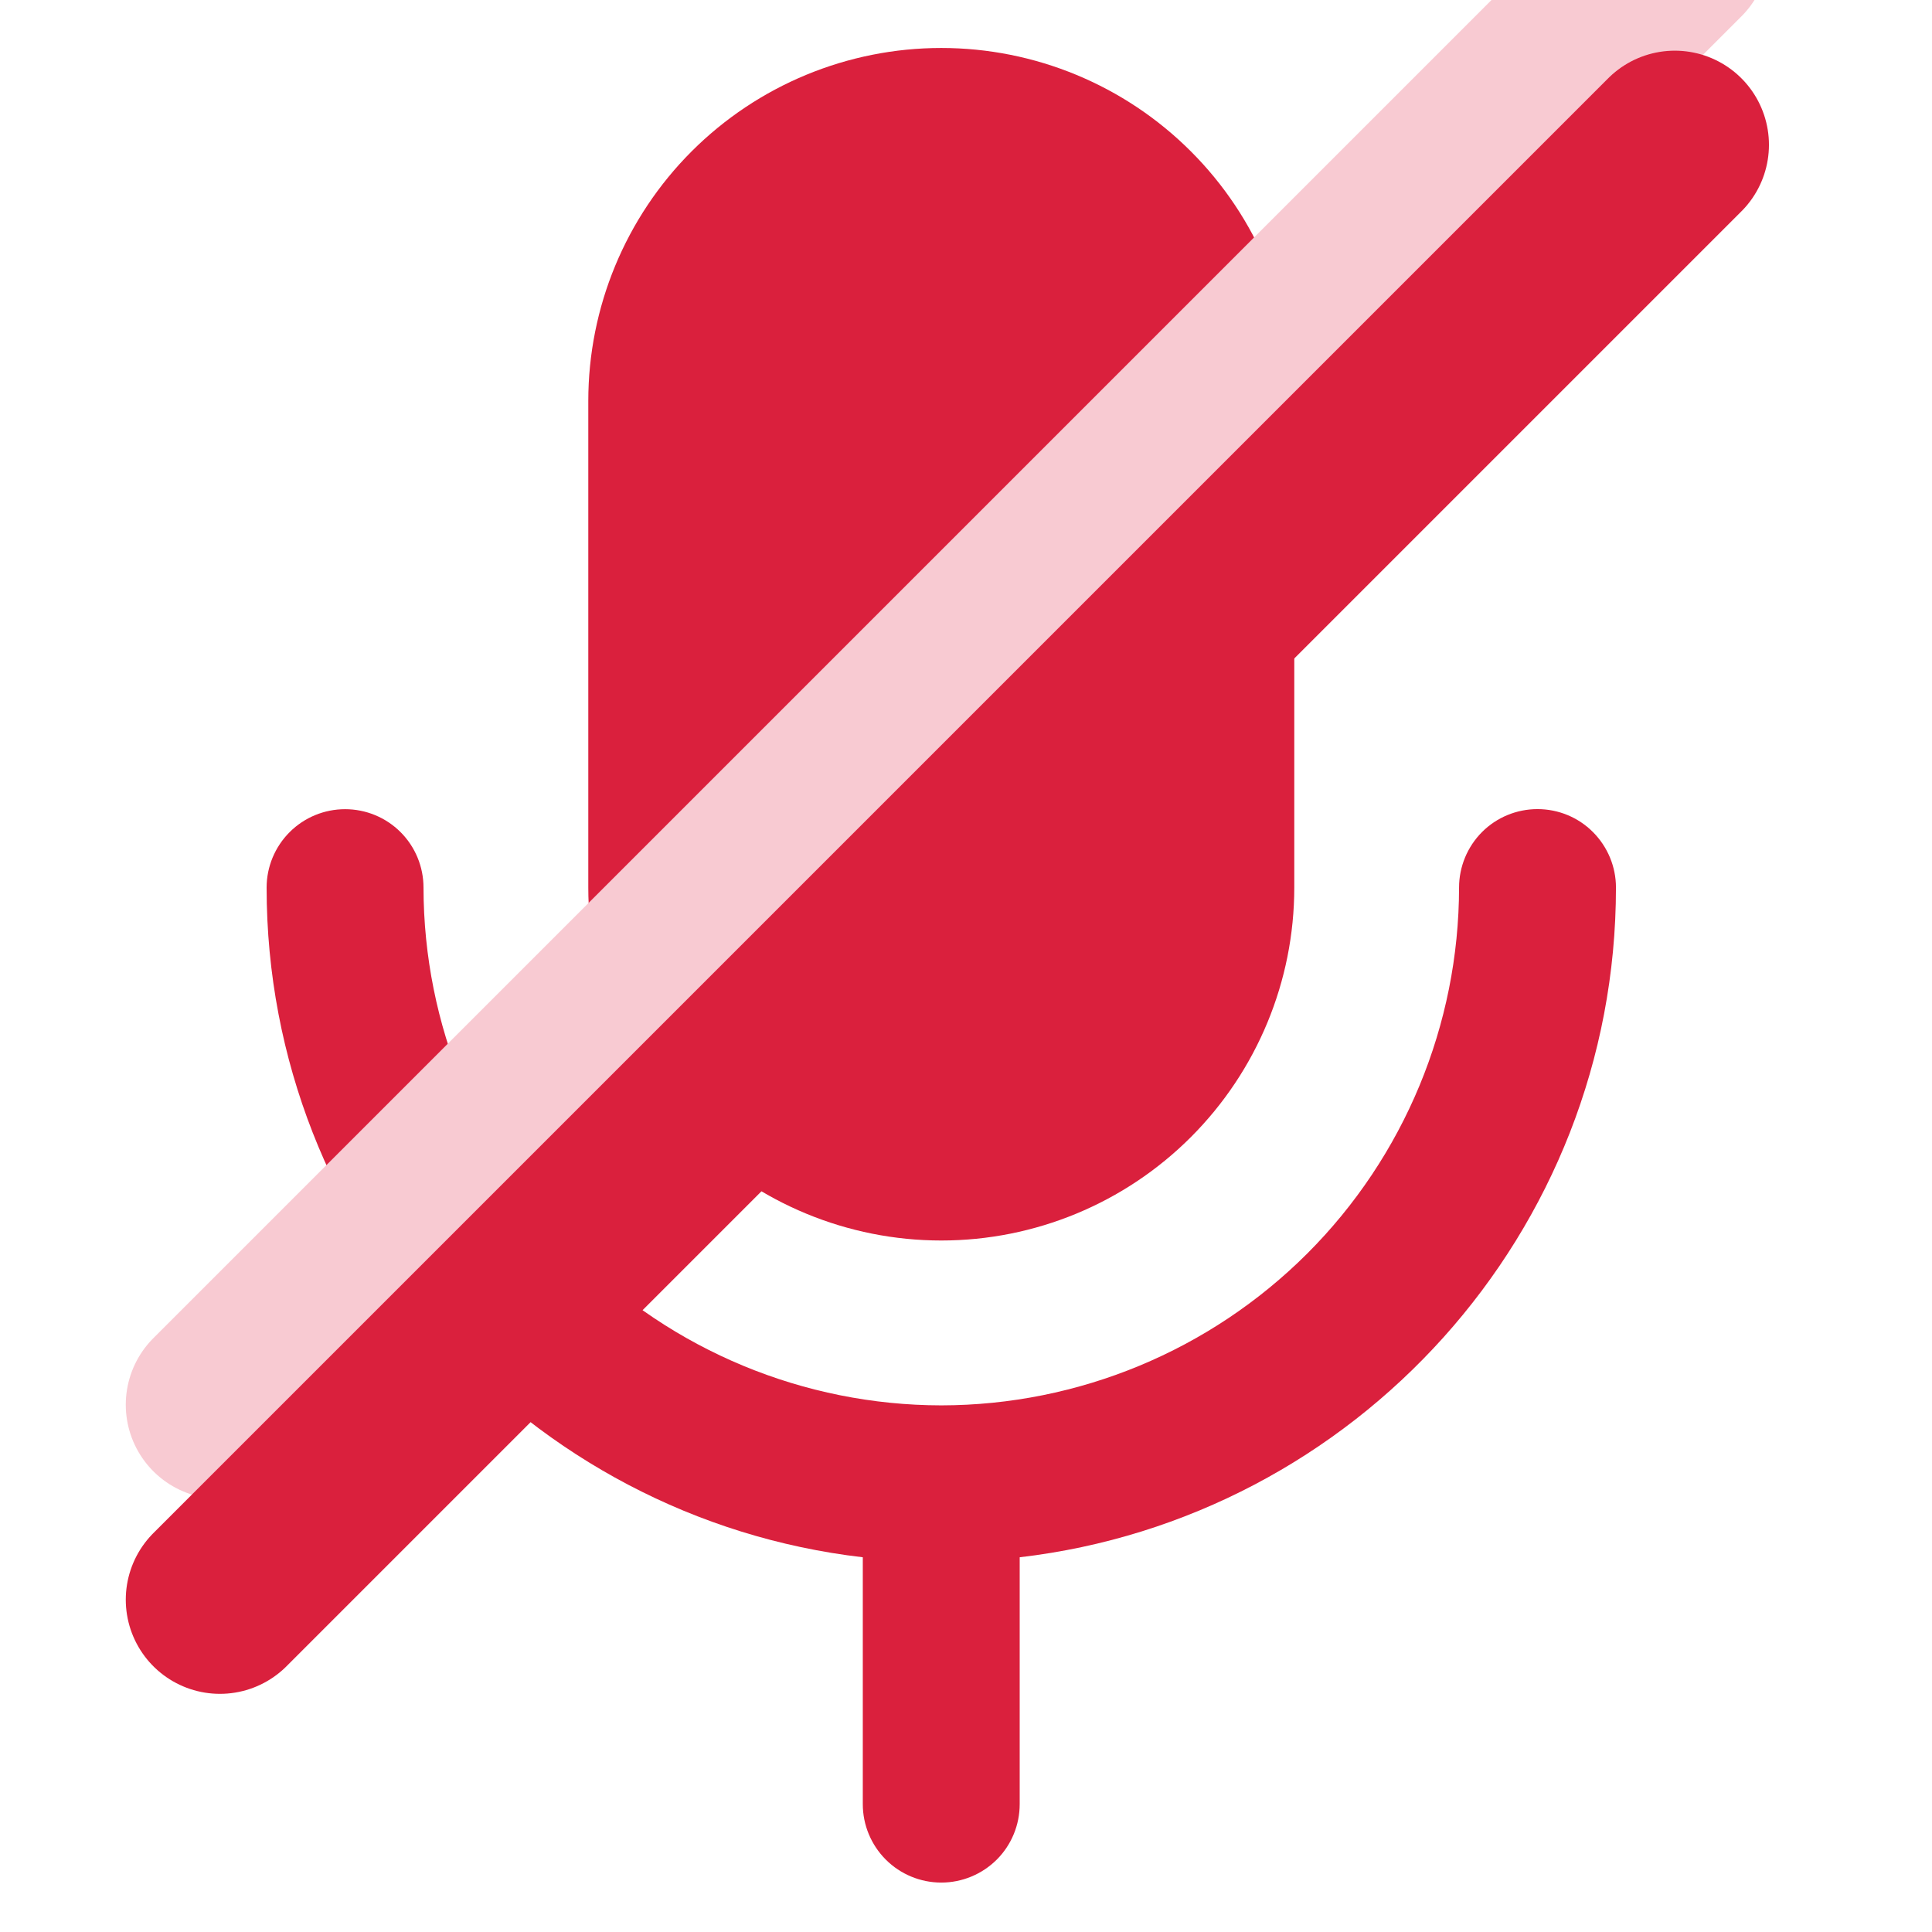 <svg width="24" height="24" viewBox="0 0 24 24" fill="none" xmlns="http://www.w3.org/2000/svg">
<g clip-path="url(#clip0_590_19228)">
<path fill-rule="evenodd" clip-rule="evenodd" d="M11.693 0.596C10.53 0.596 9.414 1.058 8.592 1.88C7.77 2.702 7.308 3.818 7.308 4.981V11.025C7.308 12.188 7.77 13.303 8.592 14.126C9.414 14.948 10.53 15.41 11.693 15.41C12.856 15.41 13.971 14.948 14.793 14.126C15.616 13.303 16.078 12.188 16.078 11.025V4.981C16.078 3.818 15.616 2.702 14.793 1.88C13.971 1.058 12.856 0.596 11.693 0.596Z" fill="#DA203D"/>
<path fill-rule="evenodd" clip-rule="evenodd" d="M20.074 11.025C20.074 10.767 19.971 10.519 19.788 10.336C19.606 10.153 19.358 10.051 19.099 10.051C18.841 10.051 18.593 10.153 18.41 10.336C18.228 10.519 18.125 10.767 18.125 11.025C18.123 12.731 17.445 14.366 16.239 15.572C15.033 16.777 13.398 17.456 11.693 17.458C9.988 17.456 8.353 16.777 7.147 15.572C5.942 14.366 5.263 12.731 5.261 11.026C5.261 10.768 5.159 10.52 4.976 10.337C4.793 10.154 4.545 10.052 4.287 10.052C4.029 10.052 3.781 10.154 3.598 10.337C3.415 10.52 3.312 10.768 3.312 11.026C3.312 15.317 6.555 18.861 10.718 19.345V22.412C10.718 22.67 10.821 22.918 11.004 23.101C11.186 23.283 11.434 23.386 11.693 23.386C11.951 23.386 12.199 23.283 12.382 23.101C12.565 22.918 12.667 22.67 12.667 22.412V19.345C16.831 18.86 20.074 15.317 20.074 11.025Z" fill="#DA203D"/>
<path d="M2.732 17.45L20.805 -0.623" stroke="#F8CAD2" stroke-width="2.339" stroke-linecap="round"/>
<path d="M2.732 19.872L20.805 1.799" stroke="#DA203D" stroke-width="2.339" stroke-linecap="round"/>
</g>
<defs>
<clipPath id="clip0_590_19228">
<rect width="23.387" height="23.387" fill="white"/>
</clipPath>
</defs>
</svg>
